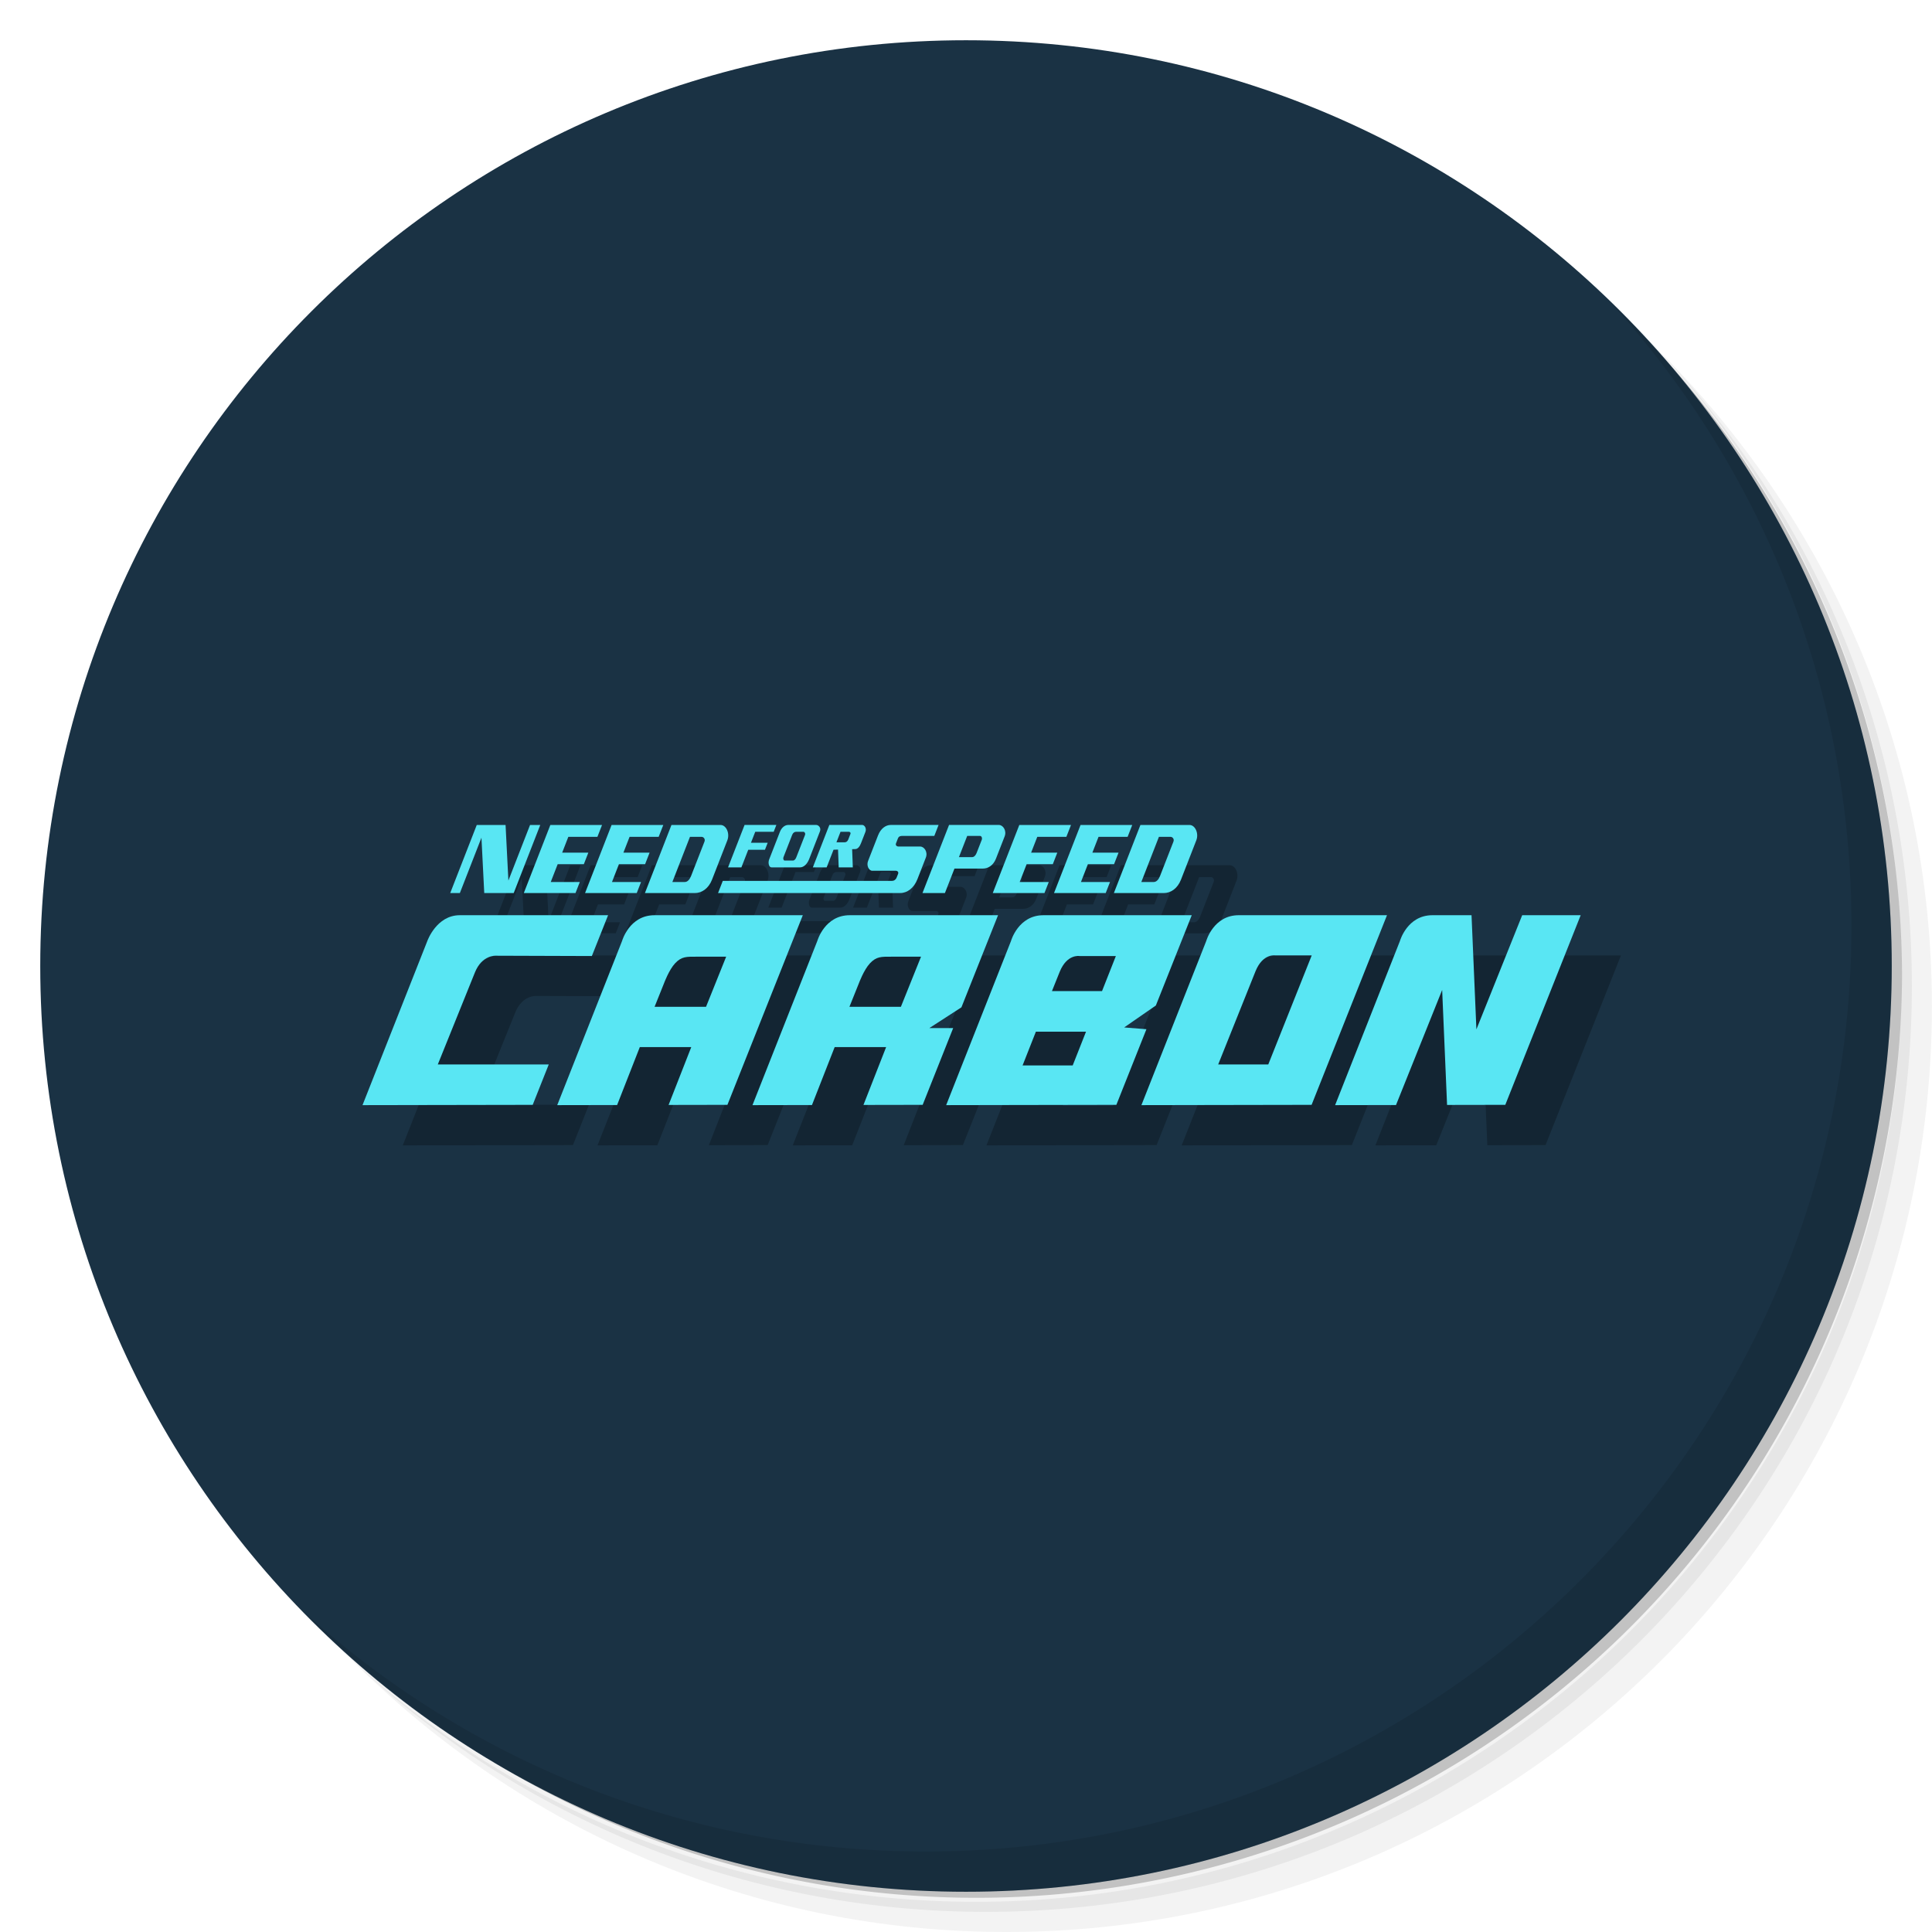 <?xml version="1.0" encoding="UTF-8" standalone="no"?>
<svg
   xmlns:dc="http://purl.org/dc/elements/1.1/"
   xmlns:cc="http://creativecommons.org/ns#"
   xmlns:rdf="http://www.w3.org/1999/02/22-rdf-syntax-ns#"
   xmlns:svg="http://www.w3.org/2000/svg"
   xmlns="http://www.w3.org/2000/svg"
   xmlns:sodipodi="http://sodipodi.sourceforge.net/DTD/sodipodi-0.dtd"
   xmlns:inkscape="http://www.inkscape.org/namespaces/inkscape"
   viewBox="0 0 48 48"
   id="svg2"
   version="1.1"
   inkscape:version="0.91 r13725"
   sodipodi:docname="nfsc.svg">
  <sodipodi:namedview
     pagecolor="#ffffff"
     bordercolor="#666666"
     borderopacity="1"
     objecttolerance="10"
     gridtolerance="10"
     guidetolerance="10"
     inkscape:pageopacity="0"
     inkscape:pageshadow="2"
     inkscape:window-width="1366"
     inkscape:window-height="715"
     id="namedview51"
     showgrid="false"
     inkscape:zoom="6.9532167"
     inkscape:cx="10.548599"
     inkscape:cy="22.570876"
     inkscape:window-x="0"
     inkscape:window-y="29"
     inkscape:window-maximized="1"
     inkscape:current-layer="svg2" />
  <defs
     id="defs4">
    <linearGradient
       id="linearGradient3764"
       x1="1"
       x2="47"
       gradientUnits="userSpaceOnUse"
       gradientTransform="matrix(0,-1,1,0,-1.5e-6,48)">
      <stop
         style="stop-color:#1c89b6;stop-opacity:1"
         id="stop7" />
      <stop
         offset="1"
         style="stop-color:#1e96c8;stop-opacity:1"
         id="stop9" />
    </linearGradient>
  </defs>
  <g
     id="g11">
    <path
       d="m 36.31 5 c 5.859 4.062 9.688 10.831 9.688 18.5 c 0 12.426 -10.07 22.5 -22.5 22.5 c -7.669 0 -14.438 -3.828 -18.5 -9.688 c 1.037 1.822 2.306 3.499 3.781 4.969 c 4.085 3.712 9.514 5.969 15.469 5.969 c 12.703 0 23 -10.298 23 -23 c 0 -5.954 -2.256 -11.384 -5.969 -15.469 c -1.469 -1.475 -3.147 -2.744 -4.969 -3.781 z m 4.969 3.781 c 3.854 4.113 6.219 9.637 6.219 15.719 c 0 12.703 -10.297 23 -23 23 c -6.081 0 -11.606 -2.364 -15.719 -6.219 c 4.16 4.144 9.883 6.719 16.219 6.719 c 12.703 0 23 -10.298 23 -23 c 0 -6.335 -2.575 -12.06 -6.719 -16.219 z"
       style="opacity:0.05"
       id="path13" />
    <path
       d="m 41.28 8.781 c 3.712 4.085 5.969 9.514 5.969 15.469 c 0 12.703 -10.297 23 -23 23 c -5.954 0 -11.384 -2.256 -15.469 -5.969 c 4.113 3.854 9.637 6.219 15.719 6.219 c 12.703 0 23 -10.298 23 -23 c 0 -6.081 -2.364 -11.606 -6.219 -15.719 z"
       style="opacity:0.1"
       id="path15" />
    <path
       d="m 31.25 2.375 c 8.615 3.154 14.75 11.417 14.75 21.13 c 0 12.426 -10.07 22.5 -22.5 22.5 c -9.708 0 -17.971 -6.135 -21.12 -14.75 a 23 23 0 0 0 44.875 -7 a 23 23 0 0 0 -16 -21.875 z"
       style="opacity:0.2"
       id="path17" />
  </g>
  <g
     id="g19"
     style="fill:#1a3244;fill-opacity:1">
    <path
       d="m 24 1 c 12.703 0 23 10.297 23 23 c 0 12.703 -10.297 23 -23 23 -12.703 0 -23 -10.297 -23 -23 0 -12.703 10.297 -23 23 -23 z"
       style="fill:#1a3244;fill-opacity:1"
       id="path21" />
  </g>
  <g
     id="g47">
    <path
       d="m 40.03 7.531 c 3.712 4.084 5.969 9.514 5.969 15.469 0 12.703 -10.297 23 -23 23 c -5.954 0 -11.384 -2.256 -15.469 -5.969 4.178 4.291 10.01 6.969 16.469 6.969 c 12.703 0 23 -10.298 23 -23 0 -6.462 -2.677 -12.291 -6.969 -16.469 z"
       style="opacity:0.1"
       id="path49" />
  </g>
  <g
     transform="matrix(0.056,0,0,0.082,9.239,20.734)"
     id="g4226-6"
     style="fill:#000000;fill-opacity:1;opacity:0.25">
    <path
       d="m 47.106,81.858 c 0,0 13.3,-22.529 16.476,-27.889 3.175,-5.36 9.229,-5.061 9.229,-5.061 l 42.645,0.096 7.199,-12.368 c 0,0 -54.613,0 -65.793,0 -10.352,0 -14.387,7.789 -14.387,7.789 L 13.703,94.182 l 75.507,-0.091 7.12,-12.232 -49.224,0"
       id="path20-8"
       style="fill:#000000;fill-opacity:1;fill-rule:nonzero;stroke:none"
       inkscape:connector-curvature="0" />
    <path
       d="m 143.255,36.636 c -11.181,0 -14.386,7.789 -14.386,7.789 l -28.773,49.756 26.565,-0.032 10.069,-17.552 22.828,0 -10.055,17.524 26.097,-0.032 33.447,-57.454 c 0,0 -54.615,0 -65.793,0 z m 22.854,27.754 -22.827,0 4.207,-7.154 c 0,0 2.186,-4.064 4.923,-6.047 2.878,-2.084 5.061,-1.985 9.528,-1.985 l 13.101,0 -8.932,15.186"
       id="path22-5"
       style="fill:#000000;fill-opacity:1;fill-rule:nonzero;stroke:none"
       inkscape:connector-curvature="0" />
    <path
       d="m 265.161,70.842 14.259,-6.298 16.247,-27.907 c 0,0 -54.614,0 -65.793,0 -11.18,0 -14.386,7.789 -14.386,7.789 l -28.773,49.756 26.394,-0.032 10.069,-17.552 22.828,0 -10.055,17.524 26.27,-0.032 13.533,-23.249 -10.593,0 z m -12.603,-6.451 -22.828,0 4.207,-7.154 c 0,0 2.186,-4.064 4.923,-6.047 2.878,-2.084 5.062,-1.985 9.528,-1.985 l 13.102,0 -8.932,15.186"
       id="path24-0"
       style="fill:#000000;fill-opacity:1;fill-rule:nonzero;stroke:none"
       inkscape:connector-curvature="0" />
    <path
       d="m 381.602,36.636 c 0,0 -54.614,0 -65.793,0 -11.18,0 -14.386,7.789 -14.386,7.789 l -28.773,49.756 75.507,-0.091 13.339,-22.914 -9.888,-0.533 14.069,-6.65 15.925,-27.356 z m -52.822,45.52 -22.232,0 c 0,0 2.666,-4.631 5.898,-10.223 l 22.241,0 -5.907,10.223 z m 13.018,-22.53 -22.216,0 c 1.472,-2.526 2.708,-4.632 3.442,-5.856 3.276,-5.459 8.733,-4.764 8.733,-4.764 l 16.179,0 -6.138,10.621"
       id="path26-5"
       style="fill:#000000;fill-opacity:1;fill-rule:nonzero;stroke:none"
       inkscape:connector-curvature="0" />
    <path
       d="m 402.429,36.636 c -11.181,0 -14.386,7.789 -14.386,7.789 l -28.773,49.756 75.505,-0.091 33.447,-57.454 c 0,0 -54.614,0 -65.793,0 z m 13.119,45.22 -22.218,0 c 14.613,-24.95 15.849,-27.055 16.584,-28.28 3.275,-5.459 8.733,-4.764 8.733,-4.764 l 16.177,0 -19.276,33.043"
       id="path28-0"
       style="fill:#000000;fill-opacity:1;fill-rule:nonzero;stroke:none"
       inkscape:connector-curvature="0" />
    <path
       d="m 528.203,36.636 -20.313,34.586 -2.162,-34.586 -17.364,0 c -11.18,0 -14.386,7.789 -14.386,7.789 l -28.773,49.756 27.018,-0.033 20.477,-34.863 2.178,34.836 25.834,-0.031 33.446,-57.454 c 0,0 -12.03,0 -25.954,0"
       id="path30-6"
       style="fill:#000000;fill-opacity:1;fill-rule:nonzero;stroke:none"
       inkscape:connector-curvature="0" />
    <path
       d="m 80.787,29.925 -13.072,0 -1.239,-16.776 -9.582,16.776 -4.278,0 11.775,-20.63 12.784,0 1.25,16.845 9.609,-16.845 4.53,0 -11.777,20.63"
       id="path32-6"
       style="fill:#000000;fill-opacity:1;fill-rule:evenodd;stroke:none"
       inkscape:connector-curvature="0" />
    <path
       d="m 113.895,17.679 -1.996,3.502 -11.61,0 -3.073,5.394 12.894,0 -1.909,3.349 -22.938,0 11.775,-20.63 22.936,0 -2.057,3.603 -12.906,0 -2.725,4.78 11.61,0"
       id="path34-6"
       style="fill:#000000;fill-opacity:1;fill-rule:evenodd;stroke:none"
       inkscape:connector-curvature="0" />
    <path
       d="m 141.069,17.679 -1.996,3.502 -11.611,0 -3.076,5.394 12.897,0 -1.909,3.349 -22.936,0 11.774,-20.63 22.938,0 -2.058,3.603 -12.906,0 -2.725,4.78 11.611,0"
       id="path36-7"
       style="fill:#000000;fill-opacity:1;fill-rule:evenodd;stroke:none"
       inkscape:connector-curvature="0" />
    <path
       d="m 192.257,16.802 1.212,-2.123 -7.419,0 1.895,-3.322 8.188,0 1.181,-2.071 -14.103,0 -7.337,12.86 5.925,0 3.042,-5.343 7.416,0"
       id="path38-4"
       style="fill:#000000;fill-opacity:1;fill-rule:evenodd;stroke:none"
       inkscape:connector-curvature="0" />
    <path
       d="m 242.445,12.419 -4.452,7.797 0,0 c -0.784,1.375 0.346,2.952 1.865,2.952 l 10.505,0 0,0 c 0.517,0 1.31,0.312 0.956,0.928 l 0,0 -0.612,1.075 0,0 c -0.424,0.741 -1.266,1.063 -2.092,1.063 l -75.073,0 -2.1,3.683 80.82,0 0,0 c 3.1,0 6.082,-1.491 7.641,-4.216 l 0,0 3.729,-6.528 0,0 c 0.983,-1.718 -0.74,-3.342 -2.479,-3.342 l -9.685,0 0,0 c -0.559,0 -1.458,-0.303 -1.067,-0.99 l 0,0 0.846,-1.479 0,0 c 0.383,-0.672 1.208,-0.753 1.92,-0.753 l 14.217,0 1.897,-3.324 -21.206,0 0,0 c -2.293,0 -4.482,1.123 -5.628,3.134 l 0,0"
       id="path40-3"
       style="fill:#000000;fill-opacity:1;fill-rule:evenodd;stroke:none"
       inkscape:connector-curvature="0" />
    <path
       d="m 321.954,17.679 -1.996,3.502 -11.611,0 -3.075,5.394 12.897,0 -1.913,3.349 -22.936,0 11.777,-20.63 22.935,0 -2.058,3.603 -12.906,0 -2.724,4.78 11.611,0"
       id="path42-8"
       style="fill:#000000;fill-opacity:1;fill-rule:evenodd;stroke:none"
       inkscape:connector-curvature="0" />
    <path
       d="m 349.127,17.679 -1.998,3.502 -11.61,0 -3.074,5.394 12.894,0 -1.909,3.349 -22.936,0 11.774,-20.63 22.936,0 -2.058,3.603 -12.903,0 -2.727,4.78 11.611,0"
       id="path44-1"
       style="fill:#000000;fill-opacity:1;fill-rule:evenodd;stroke:none"
       inkscape:connector-curvature="0" />
    <path
       d="m 172.587,9.296 -21.814,0 -11.777,20.63 22.13,0 c 3.064,0 6.095,-1.35 7.643,-4.065 l 6.787,-11.899 c 1.245,-2.183 -0.567,-4.665 -2.969,-4.665 z m -7.167,5.04 -5.955,10.435 c -0.575,1.008 -1.557,1.804 -2.751,1.804 l -5.541,0 7.804,-13.677 5.218,0 c 0.763,0 1.692,0.621 1.224,1.437"
       id="path46-2"
       style="fill:#000000;fill-opacity:1;fill-rule:evenodd;stroke:none"
       inkscape:connector-curvature="0" />
    <path
       d="m 296.057,9.29 -22.13,0 -11.789,20.631 9.956,0 4.236,-7.415 12.561,0 c 2.312,0 4.654,-0.922 5.835,-2.986 l 3.862,-6.761 c 1.008,-1.766 -0.732,-3.47 -2.532,-3.47 z m -7.622,4.502 -2.281,3.986 c -0.409,0.714 -1.121,1.257 -1.964,1.257 l -5.88,0 3.667,-6.417 5.745,0 c 0.605,0 1.02,0.639 0.713,1.175"
       id="path48-1"
       style="fill:#000000;fill-opacity:1;fill-rule:evenodd;stroke:none"
       inkscape:connector-curvature="0" />
    <path
       d="m 380.648,9.296 -21.819,0 -11.775,20.63 22.13,0 c 3.064,0 6.095,-1.35 7.641,-4.065 l 6.79,-11.899 c 1.245,-2.183 -0.57,-4.665 -2.967,-4.665 z m -7.167,5.04 -5.958,10.435 c -0.575,1.008 -1.557,1.804 -2.751,1.804 l -5.543,0 7.806,-13.677 5.218,0 c 0.763,0 1.692,0.621 1.227,1.437"
       id="path50-6"
       style="fill:#000000;fill-opacity:1;fill-rule:evenodd;stroke:none"
       inkscape:connector-curvature="0" />
    <path
       d="m 214.967,9.285 -12.352,0 c -1.532,0 -2.973,0.778 -3.736,2.115 l -4.77,8.357 c -0.544,0.953 -0.17,2.388 1.069,2.388 l 12.607,0 c 1.731,0 3.241,-1.048 4.086,-2.53 l 4.776,-8.373 c 0.634,-1.116 -0.639,-1.956 -1.68,-1.956 z m -4.949,3.05 -3.879,6.785 c -0.307,0.538 -0.837,0.954 -1.473,0.954 l -3.657,0 c -0.513,0 -0.804,-0.564 -0.555,-1 l 3.889,-6.807 c 0.352,-0.617 1.046,-0.909 1.738,-0.909 l 3.244,0 c 0.504,0 0.971,0.49 0.692,0.978"
       id="path52-6"
       style="fill:#000000;fill-opacity:1;fill-rule:evenodd;stroke:none"
       inkscape:connector-curvature="0" />
    <path
       d="m 235.395,9.285 -14.574,0 -7.327,12.86 6.129,0 3.057,-5.352 1.996,-0.042 0.292,5.394 6.264,0 -0.3,-5.52 1.435,-0.029 c 1.101,-0.021 1.956,-0.813 2.481,-1.736 l 1.984,-3.48 c 0.585,-1.024 -0.357,-2.095 -1.438,-2.095 z m -5.229,2.744 -0.957,1.677 c -0.329,0.573 -0.972,0.846 -1.617,0.846 l -3.633,0 1.823,-3.195 3.684,0 c 0.377,0 0.956,0.221 0.701,0.672"
       id="path54-6"
       style="fill:#000000;fill-opacity:1;fill-rule:evenodd;stroke:none"
       inkscape:connector-curvature="0" />
  </g>
  <g
     transform="matrix(0.056,0,0,0.082,8.239,19.734)"
     id="g4226"
     style="fill:#59e6f3;fill-opacity:1">
    <path
       d="m 47.106,81.858 c 0,0 13.3,-22.529 16.476,-27.889 3.175,-5.36 9.229,-5.061 9.229,-5.061 l 42.645,0.096 7.199,-12.368 c 0,0 -54.613,0 -65.793,0 -10.352,0 -14.387,7.789 -14.387,7.789 L 13.703,94.182 l 75.507,-0.091 7.12,-12.232 -49.224,0"
       id="path20"
       style="fill:#59e6f3;fill-opacity:1;fill-rule:nonzero;stroke:none"
       inkscape:connector-curvature="0" />
    <path
       d="m 143.255,36.636 c -11.181,0 -14.386,7.789 -14.386,7.789 l -28.773,49.756 26.565,-0.032 10.069,-17.552 22.828,0 -10.055,17.524 26.097,-0.032 33.447,-57.454 c 0,0 -54.615,0 -65.793,0 z m 22.854,27.754 -22.827,0 4.207,-7.154 c 0,0 2.186,-4.064 4.923,-6.047 2.878,-2.084 5.061,-1.985 9.528,-1.985 l 13.101,0 -8.932,15.186"
       id="path22"
       style="fill:#59e6f3;fill-opacity:1;fill-rule:nonzero;stroke:none"
       inkscape:connector-curvature="0" />
    <path
       d="m 265.161,70.842 14.259,-6.298 16.247,-27.907 c 0,0 -54.614,0 -65.793,0 -11.18,0 -14.386,7.789 -14.386,7.789 l -28.773,49.756 26.394,-0.032 10.069,-17.552 22.828,0 -10.055,17.524 26.27,-0.032 13.533,-23.249 -10.593,0 z m -12.603,-6.451 -22.828,0 4.207,-7.154 c 0,0 2.186,-4.064 4.923,-6.047 2.878,-2.084 5.062,-1.985 9.528,-1.985 l 13.102,0 -8.932,15.186"
       id="path24"
       style="fill:#59e6f3;fill-opacity:1;fill-rule:nonzero;stroke:none"
       inkscape:connector-curvature="0" />
    <path
       d="m 381.602,36.636 c 0,0 -54.614,0 -65.793,0 -11.18,0 -14.386,7.789 -14.386,7.789 l -28.773,49.756 75.507,-0.091 13.339,-22.914 -9.888,-0.533 14.069,-6.65 15.925,-27.356 z m -52.822,45.52 -22.232,0 c 0,0 2.666,-4.631 5.898,-10.223 l 22.241,0 -5.907,10.223 z m 13.018,-22.53 -22.216,0 c 1.472,-2.526 2.708,-4.632 3.442,-5.856 3.276,-5.459 8.733,-4.764 8.733,-4.764 l 16.179,0 -6.138,10.621"
       id="path26"
       style="fill:#59e6f3;fill-opacity:1;fill-rule:nonzero;stroke:none"
       inkscape:connector-curvature="0" />
    <path
       d="m 402.429,36.636 c -11.181,0 -14.386,7.789 -14.386,7.789 l -28.773,49.756 75.505,-0.091 33.447,-57.454 c 0,0 -54.614,0 -65.793,0 z m 13.119,45.22 -22.218,0 c 14.613,-24.95 15.849,-27.055 16.584,-28.28 3.275,-5.459 8.733,-4.764 8.733,-4.764 l 16.177,0 -19.276,33.043"
       id="path28"
       style="fill:#59e6f3;fill-opacity:1;fill-rule:nonzero;stroke:none"
       inkscape:connector-curvature="0" />
    <path
       d="m 528.203,36.636 -20.313,34.586 -2.162,-34.586 -17.364,0 c -11.18,0 -14.386,7.789 -14.386,7.789 l -28.773,49.756 27.018,-0.033 20.477,-34.863 2.178,34.836 25.834,-0.031 33.446,-57.454 c 0,0 -12.03,0 -25.954,0"
       id="path30"
       style="fill:#59e6f3;fill-opacity:1;fill-rule:nonzero;stroke:none"
       inkscape:connector-curvature="0" />
    <path
       d="m 80.787,29.925 -13.072,0 -1.239,-16.776 -9.582,16.776 -4.278,0 11.775,-20.63 12.784,0 1.25,16.845 9.609,-16.845 4.53,0 -11.777,20.63"
       id="path32"
       style="fill:#59e6f3;fill-opacity:1;fill-rule:evenodd;stroke:none"
       inkscape:connector-curvature="0" />
    <path
       d="m 113.895,17.679 -1.996,3.502 -11.61,0 -3.073,5.394 12.894,0 -1.909,3.349 -22.938,0 11.775,-20.63 22.936,0 -2.057,3.603 -12.906,0 -2.725,4.78 11.61,0"
       id="path34"
       style="fill:#59e6f3;fill-opacity:1;fill-rule:evenodd;stroke:none"
       inkscape:connector-curvature="0" />
    <path
       d="m 141.069,17.679 -1.996,3.502 -11.611,0 -3.076,5.394 12.897,0 -1.909,3.349 -22.936,0 11.774,-20.63 22.938,0 -2.058,3.603 -12.906,0 -2.725,4.78 11.611,0"
       id="path36"
       style="fill:#59e6f3;fill-opacity:1;fill-rule:evenodd;stroke:none"
       inkscape:connector-curvature="0" />
    <path
       d="m 192.257,16.802 1.212,-2.123 -7.419,0 1.895,-3.322 8.188,0 1.181,-2.071 -14.103,0 -7.337,12.86 5.925,0 3.042,-5.343 7.416,0"
       id="path38"
       style="fill:#59e6f3;fill-opacity:1;fill-rule:evenodd;stroke:none"
       inkscape:connector-curvature="0" />
    <path
       d="m 242.445,12.419 -4.452,7.797 0,0 c -0.784,1.375 0.346,2.952 1.865,2.952 l 10.505,0 0,0 c 0.517,0 1.31,0.312 0.956,0.928 l 0,0 -0.612,1.075 0,0 c -0.424,0.741 -1.266,1.063 -2.092,1.063 l -75.073,0 -2.1,3.683 80.82,0 0,0 c 3.1,0 6.082,-1.491 7.641,-4.216 l 0,0 3.729,-6.528 0,0 c 0.983,-1.718 -0.74,-3.342 -2.479,-3.342 l -9.685,0 0,0 c -0.559,0 -1.458,-0.303 -1.067,-0.99 l 0,0 0.846,-1.479 0,0 c 0.383,-0.672 1.208,-0.753 1.92,-0.753 l 14.217,0 1.897,-3.324 -21.206,0 0,0 c -2.293,0 -4.482,1.123 -5.628,3.134 l 0,0"
       id="path40"
       style="fill:#59e6f3;fill-opacity:1;fill-rule:evenodd;stroke:none"
       inkscape:connector-curvature="0" />
    <path
       d="m 321.954,17.679 -1.996,3.502 -11.611,0 -3.075,5.394 12.897,0 -1.913,3.349 -22.936,0 11.777,-20.63 22.935,0 -2.058,3.603 -12.906,0 -2.724,4.78 11.611,0"
       id="path42"
       style="fill:#59e6f3;fill-opacity:1;fill-rule:evenodd;stroke:none"
       inkscape:connector-curvature="0" />
    <path
       d="m 349.127,17.679 -1.998,3.502 -11.61,0 -3.074,5.394 12.894,0 -1.909,3.349 -22.936,0 11.774,-20.63 22.936,0 -2.058,3.603 -12.903,0 -2.727,4.78 11.611,0"
       id="path44"
       style="fill:#59e6f3;fill-opacity:1;fill-rule:evenodd;stroke:none"
       inkscape:connector-curvature="0" />
    <path
       d="m 172.587,9.296 -21.814,0 -11.777,20.63 22.13,0 c 3.064,0 6.095,-1.35 7.643,-4.065 l 6.787,-11.899 c 1.245,-2.183 -0.567,-4.665 -2.969,-4.665 z m -7.167,5.04 -5.955,10.435 c -0.575,1.008 -1.557,1.804 -2.751,1.804 l -5.541,0 7.804,-13.677 5.218,0 c 0.763,0 1.692,0.621 1.224,1.437"
       id="path46"
       style="fill:#59e6f3;fill-opacity:1;fill-rule:evenodd;stroke:none"
       inkscape:connector-curvature="0" />
    <path
       d="m 296.057,9.29 -22.13,0 -11.789,20.631 9.956,0 4.236,-7.415 12.561,0 c 2.312,0 4.654,-0.922 5.835,-2.986 l 3.862,-6.761 c 1.008,-1.766 -0.732,-3.47 -2.532,-3.47 z m -7.622,4.502 -2.281,3.986 c -0.409,0.714 -1.121,1.257 -1.964,1.257 l -5.88,0 3.667,-6.417 5.745,0 c 0.605,0 1.02,0.639 0.713,1.175"
       id="path48"
       style="fill:#59e6f3;fill-opacity:1;fill-rule:evenodd;stroke:none"
       inkscape:connector-curvature="0" />
    <path
       d="m 380.648,9.296 -21.819,0 -11.775,20.63 22.13,0 c 3.064,0 6.095,-1.35 7.641,-4.065 l 6.79,-11.899 c 1.245,-2.183 -0.57,-4.665 -2.967,-4.665 z m -7.167,5.04 -5.958,10.435 c -0.575,1.008 -1.557,1.804 -2.751,1.804 l -5.543,0 7.806,-13.677 5.218,0 c 0.763,0 1.692,0.621 1.227,1.437"
       id="path50"
       style="fill:#59e6f3;fill-opacity:1;fill-rule:evenodd;stroke:none"
       inkscape:connector-curvature="0" />
    <path
       d="m 214.967,9.285 -12.352,0 c -1.532,0 -2.973,0.778 -3.736,2.115 l -4.77,8.357 c -0.544,0.953 -0.17,2.388 1.069,2.388 l 12.607,0 c 1.731,0 3.241,-1.048 4.086,-2.53 l 4.776,-8.373 c 0.634,-1.116 -0.639,-1.956 -1.68,-1.956 z m -4.949,3.05 -3.879,6.785 c -0.307,0.538 -0.837,0.954 -1.473,0.954 l -3.657,0 c -0.513,0 -0.804,-0.564 -0.555,-1 l 3.889,-6.807 c 0.352,-0.617 1.046,-0.909 1.738,-0.909 l 3.244,0 c 0.504,0 0.971,0.49 0.692,0.978"
       id="path52"
       style="fill:#59e6f3;fill-opacity:1;fill-rule:evenodd;stroke:none"
       inkscape:connector-curvature="0" />
    <path
       d="m 235.395,9.285 -14.574,0 -7.327,12.86 6.129,0 3.057,-5.352 1.996,-0.042 0.292,5.394 6.264,0 -0.3,-5.52 1.435,-0.029 c 1.101,-0.021 1.956,-0.813 2.481,-1.736 l 1.984,-3.48 c 0.585,-1.024 -0.357,-2.095 -1.438,-2.095 z m -5.229,2.744 -0.957,1.677 c -0.329,0.573 -0.972,0.846 -1.617,0.846 l -3.633,0 1.823,-3.195 3.684,0 c 0.377,0 0.956,0.221 0.701,0.672"
       id="path54"
       style="fill:#59e6f3;fill-opacity:1;fill-rule:evenodd;stroke:none"
       inkscape:connector-curvature="0" />
  </g>
</svg>
